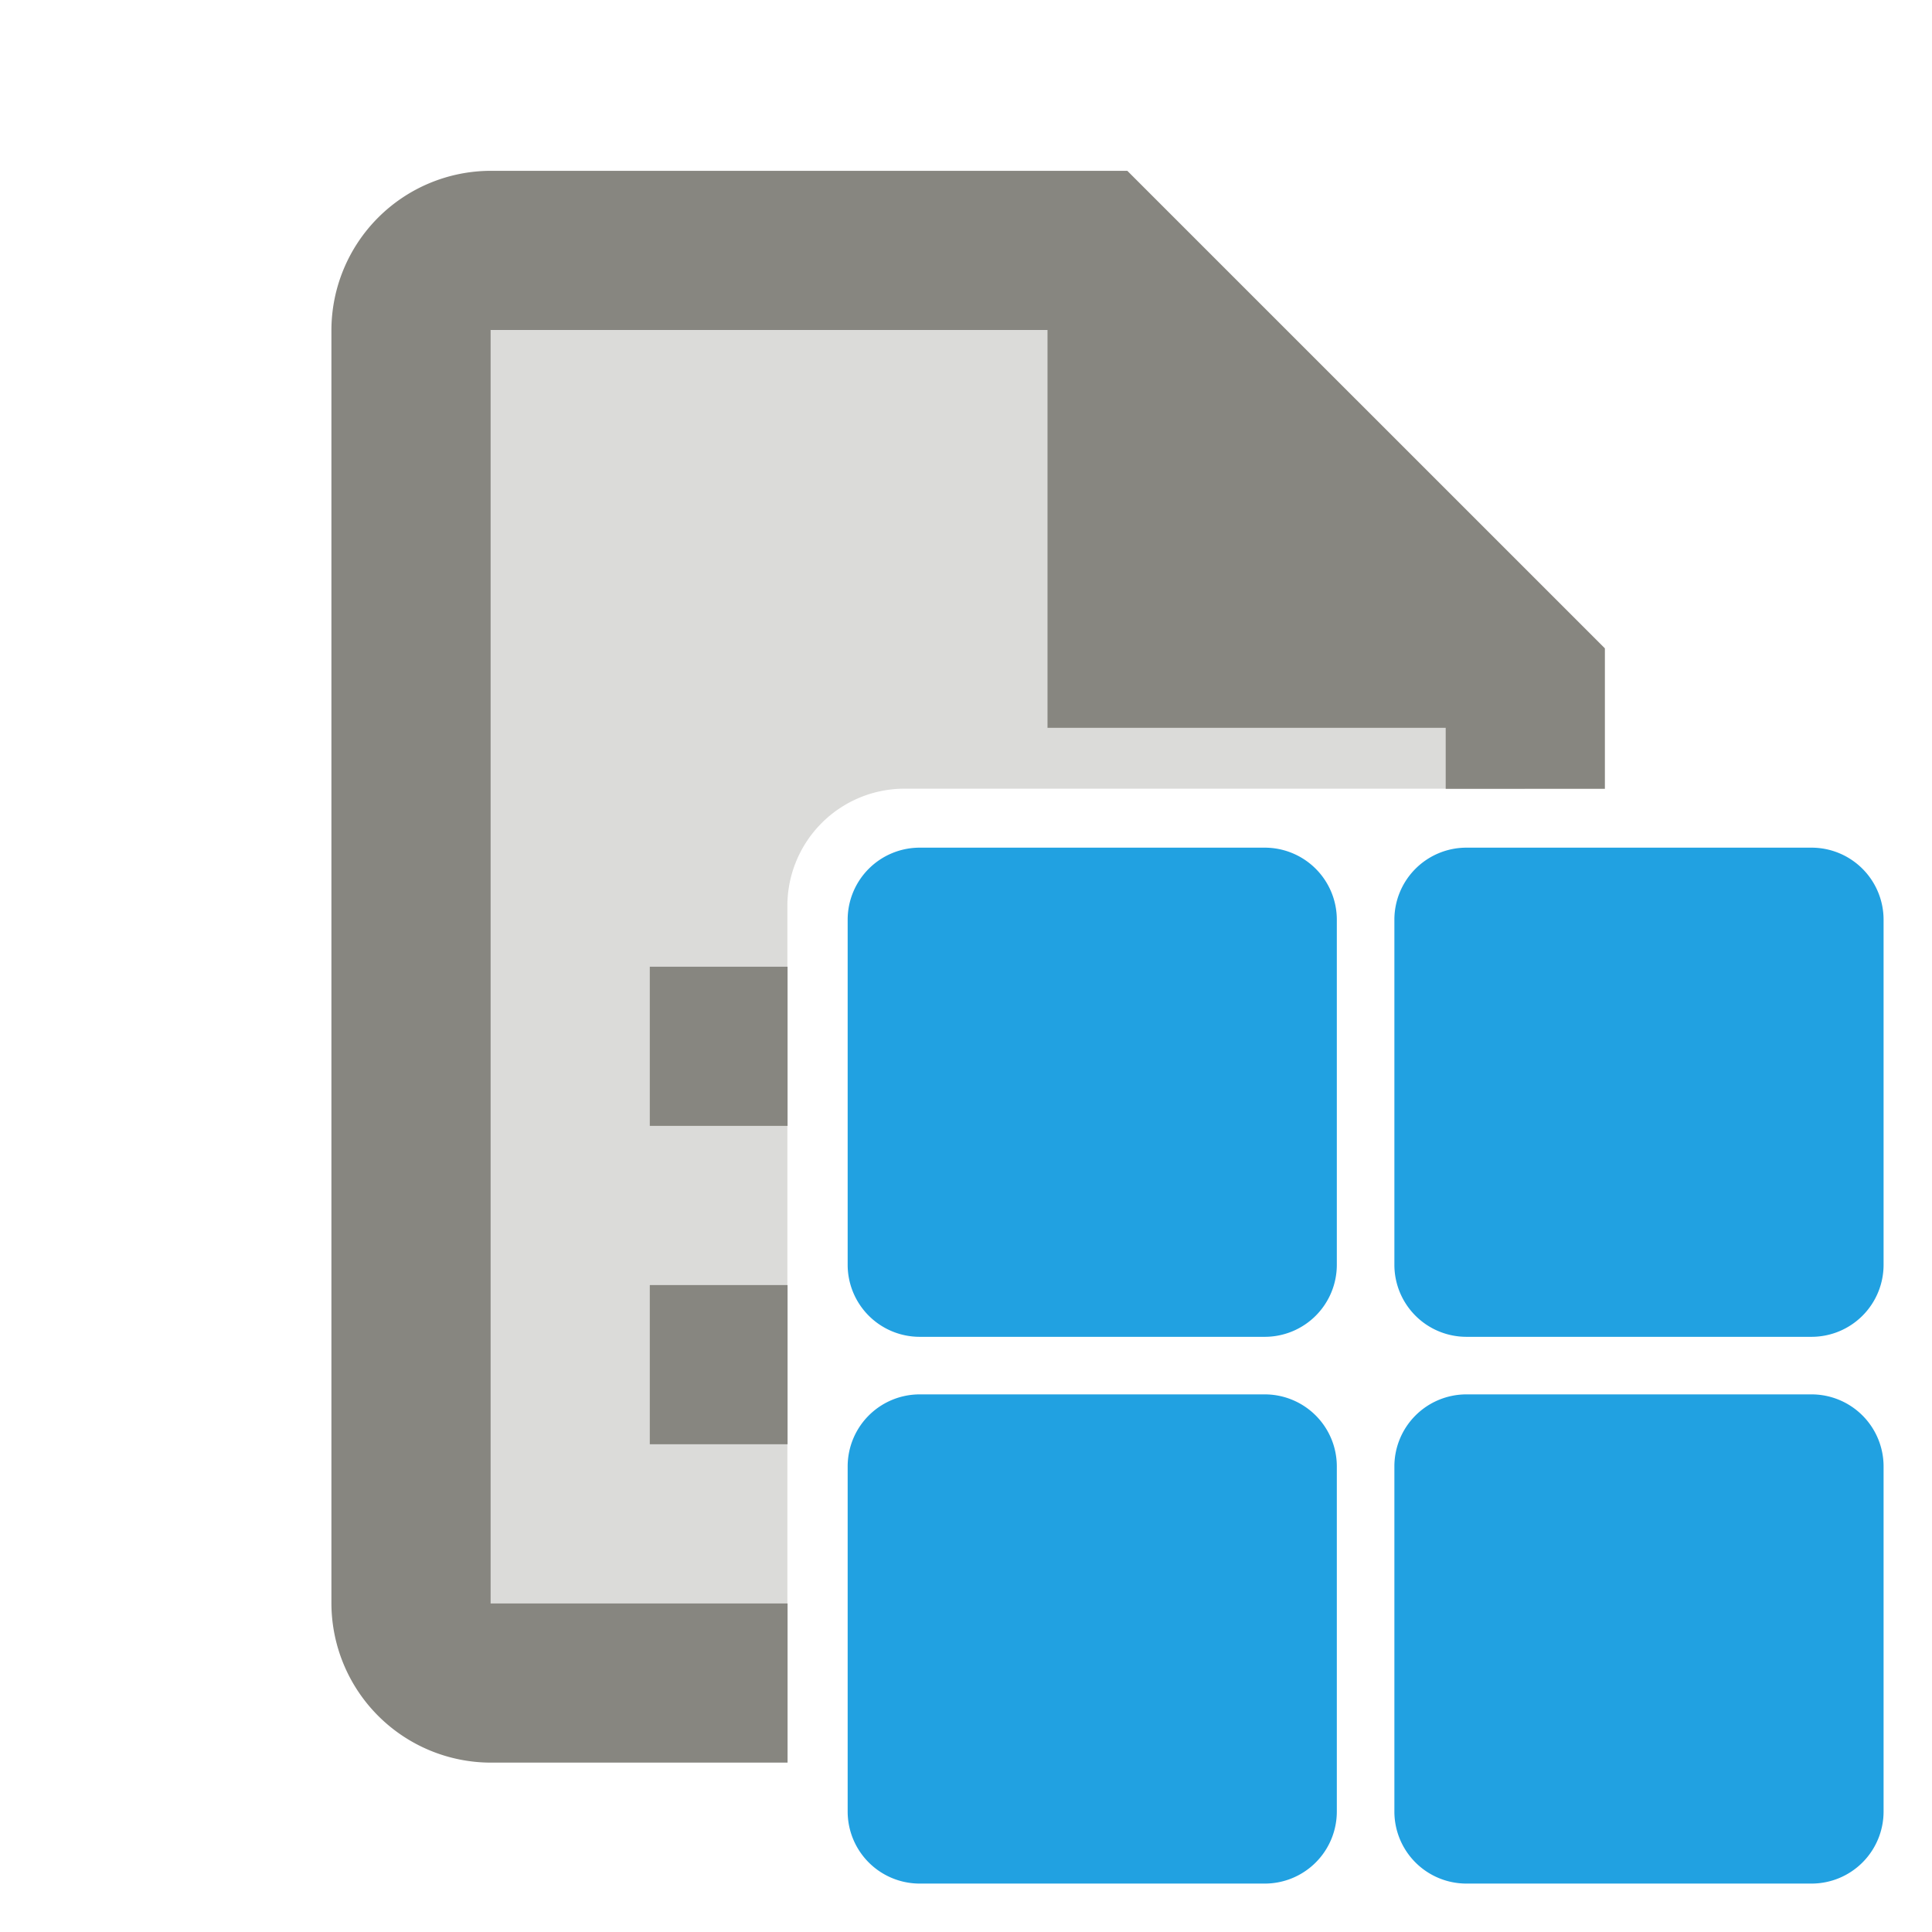 <svg xmlns="http://www.w3.org/2000/svg" xml:space="preserve" width="48mm" height="48mm" viewBox="0 0 48 48"><g style="font-family:none;mix-blend-mode:normal;fill:#878680;fill-rule:nonzero;stroke:none;stroke-width:1;stroke-linecap:butt;stroke-linejoin:miter;stroke-miterlimit:10;stroke-dasharray:none;stroke-dashoffset:0;fill-opacity:1"><path d="M6 3c-.6 0-1 .4-1 1v16c0 .6.4 1 1 1h3.731v-9.762a1.473 1.473 0 0 1 1.473-1.473H19V8.4L13.6 3z" style="opacity:.3" transform="translate(.324 .289)scale(1.977)"/><path d="M19.567 27.972v-3.954h-3.423v3.954zm0 7.91v-3.955h-3.423v3.955z"/><path d="M12.189 4.244a3.966 3.966 0 0 0-3.955 3.954v31.639a3.967 3.967 0 0 0 3.955 3.955h7.378v-3.955h-7.378V8.198h14.237l9.492 9.492v1.908h3.955v-3.49L28.008 4.244Z"/><path d="M18.5 9H13V3.5Z" style="fill:#878680;fill-opacity:1" transform="translate(.324 .289)scale(1.977)"/></g><path d="M31.426 21.06h-8.579a1.79 1.79 0 0 0-1.787 1.787v8.58a1.79 1.79 0 0 0 1.787 1.786h8.58a1.79 1.79 0 0 0 1.786-1.787v-8.579a1.79 1.79 0 0 0-1.787-1.787m13.583 0H36.43a1.79 1.79 0 0 0-1.787 1.787v8.58a1.79 1.79 0 0 0 1.787 1.786h8.58a1.79 1.79 0 0 0 1.787-1.787v-8.579a1.79 1.79 0 0 0-1.788-1.787M31.426 34.643h-8.579a1.79 1.79 0 0 0-1.787 1.787v8.58a1.79 1.79 0 0 0 1.787 1.787h8.58a1.79 1.79 0 0 0 1.786-1.788V36.43a1.79 1.79 0 0 0-1.787-1.787m13.583 0H36.43a1.79 1.79 0 0 0-1.787 1.787v8.58a1.79 1.79 0 0 0 1.787 1.787h8.58a1.79 1.79 0 0 0 1.787-1.788V36.43a1.79 1.79 0 0 0-1.788-1.787" style="font-family:none;mix-blend-mode:normal;fill:#21a1e1;fill-rule:nonzero;stroke:none;stroke-width:.715;stroke-linecap:butt;stroke-linejoin:miter;stroke-miterlimit:10;stroke-dasharray:none;stroke-dashoffset:0"/></svg>